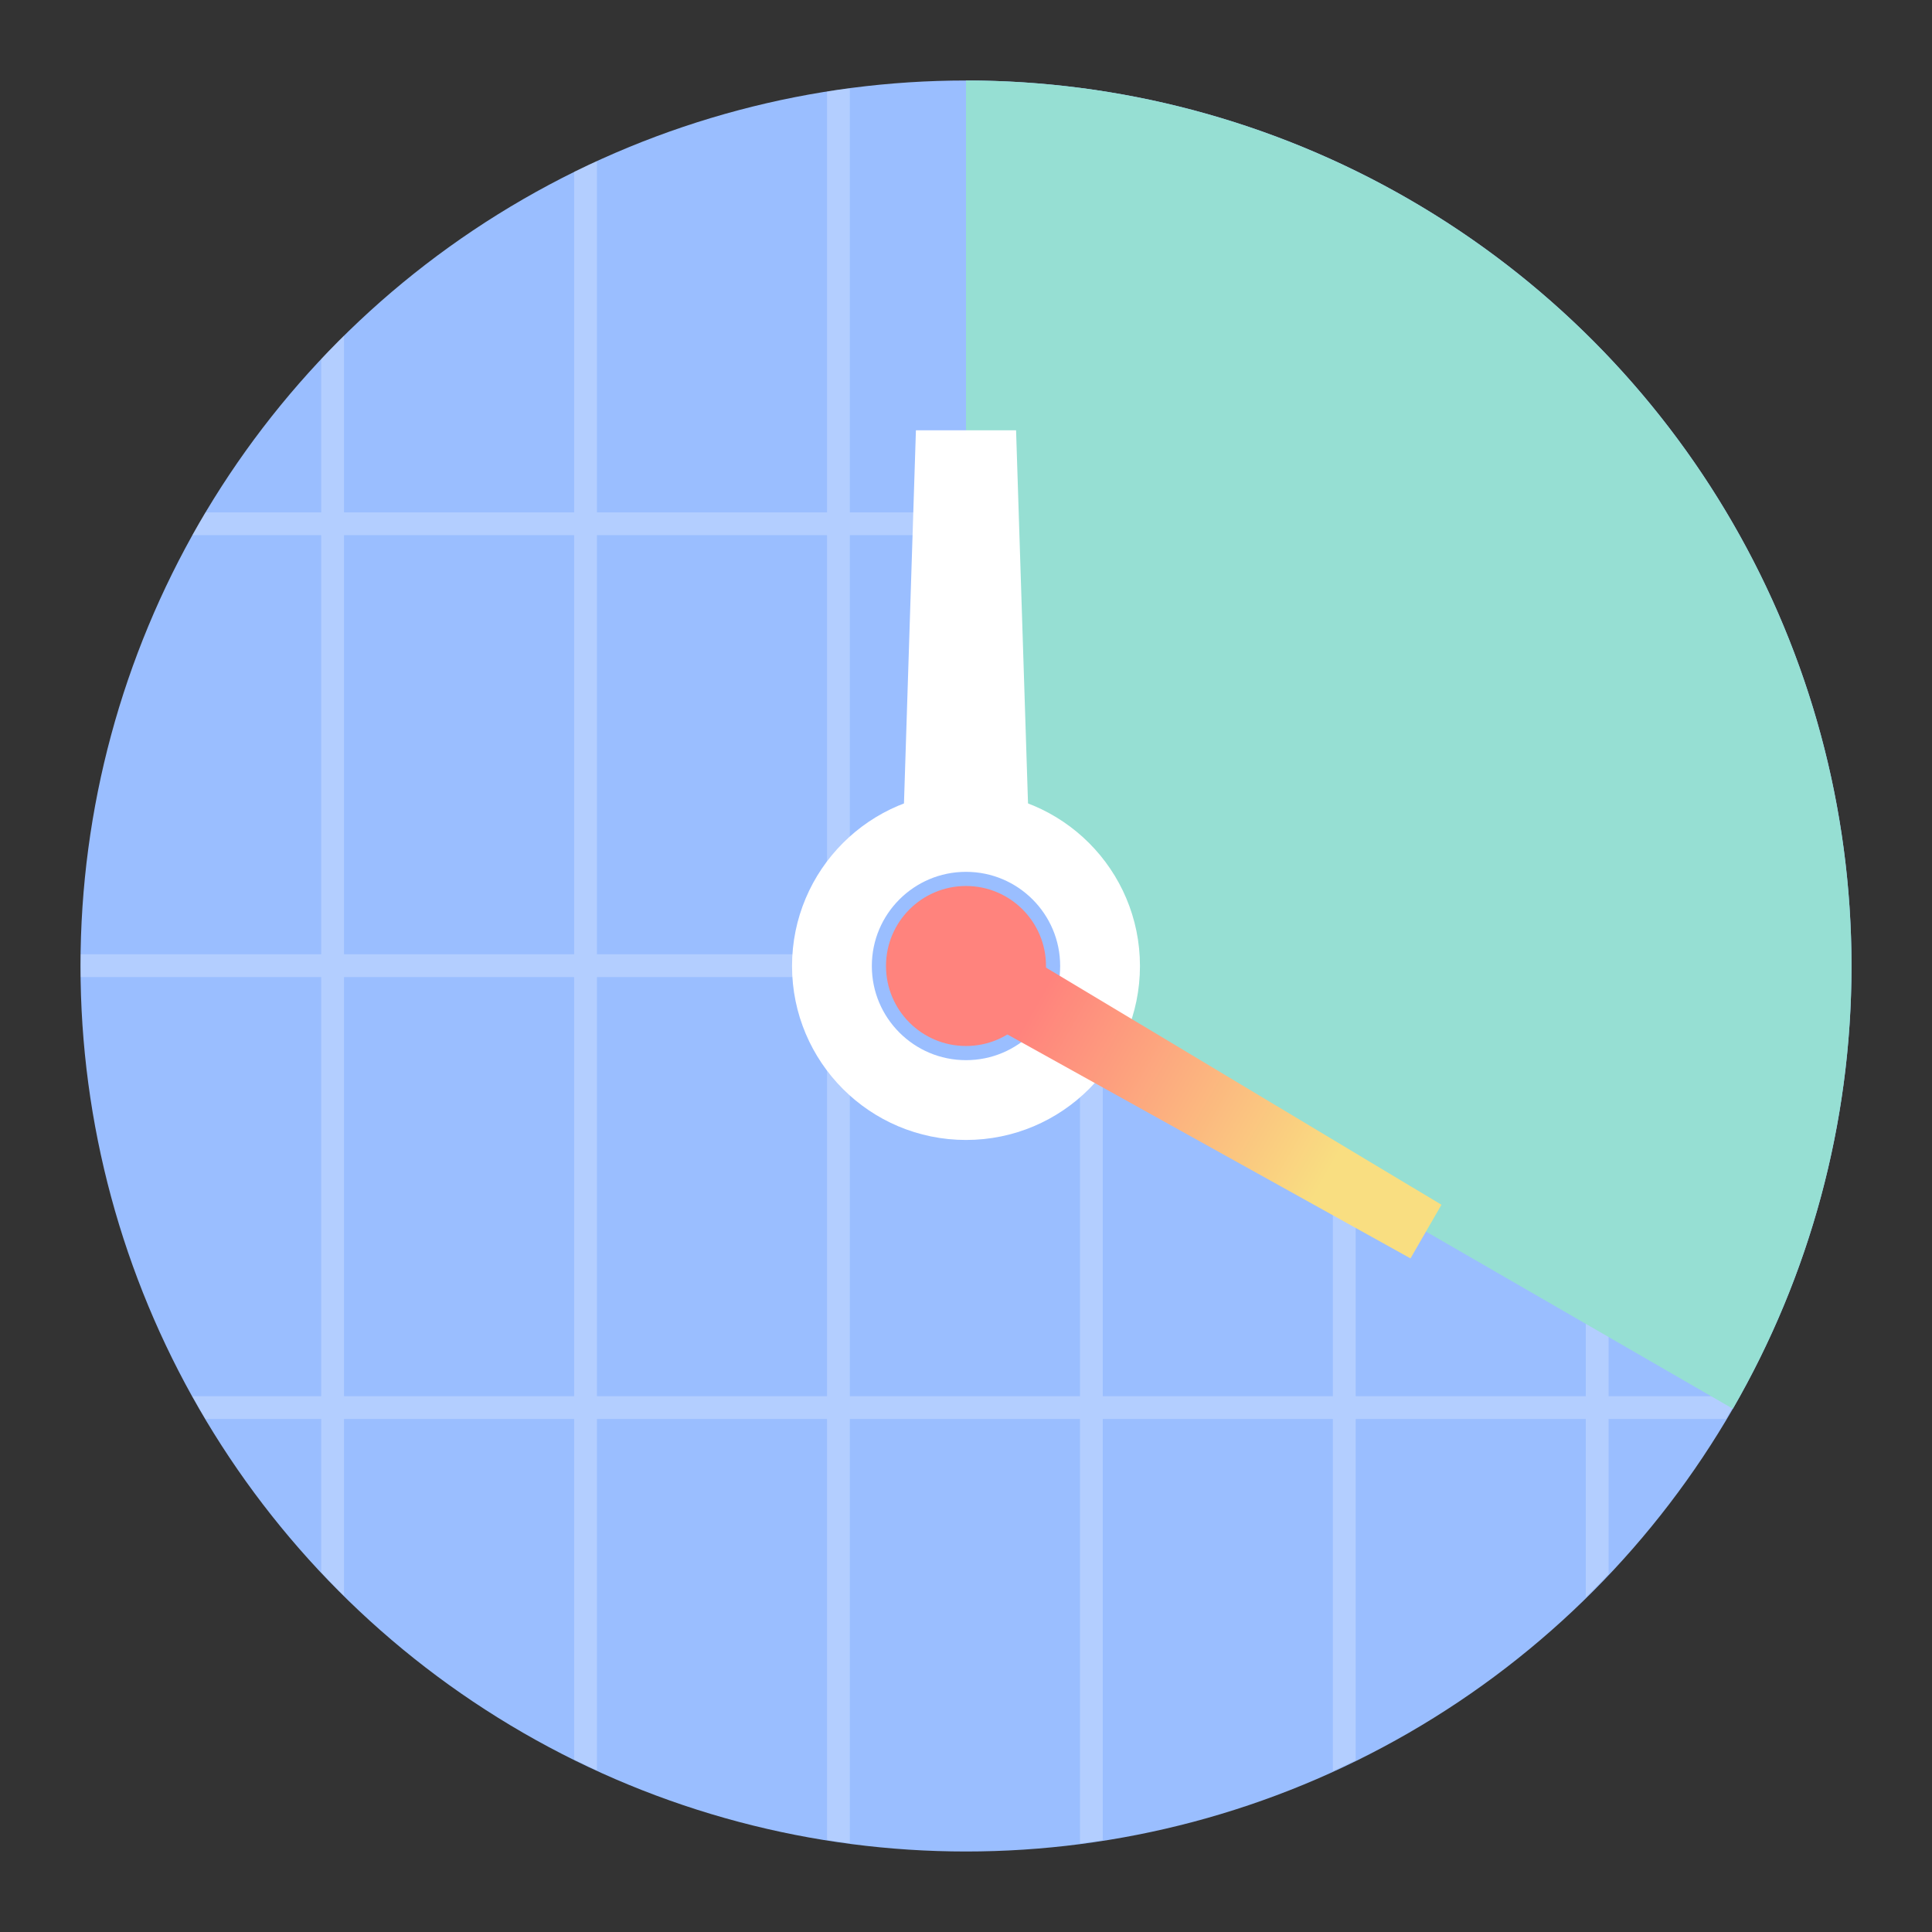 <?xml version="1.0" encoding="UTF-8" standalone="no"?>
<svg
   width="192"
   height="192"
   fill="none"
   version="1.1"
   id="svg14"
   sodipodi:docname="working_hours_4b.svg"
   xml:space="preserve"
   inkscape:version="1.2.2 (b0a8486541, 2022-12-01)"
   inkscape:export-filename="working_hours_4b.png"
   inkscape:export-xdpi="96"
   inkscape:export-ydpi="96"
   xmlns:inkscape="http://www.inkscape.org/namespaces/inkscape"
   xmlns:sodipodi="http://sodipodi.sourceforge.net/DTD/sodipodi-0.dtd"
   xmlns:xlink="http://www.w3.org/1999/xlink"
   xmlns="http://www.w3.org/2000/svg"
   xmlns:svg="http://www.w3.org/2000/svg"><rect width="100%" height="100%" fill="#333333" stroke="none"/><sodipodi:namedview
     id="namedview16"
     pagecolor="#505050"
     bordercolor="#eeeeee"
     borderopacity="1"
     inkscape:showpageshadow="0"
     inkscape:pageopacity="0"
     inkscape:pagecheckerboard="0"
     inkscape:deskcolor="#d1d1d1"
     showgrid="false"
     inkscape:zoom="1.2291667"
     inkscape:cx="-122.44067"
     inkscape:cy="70.372878"
     inkscape:window-width="1884"
     inkscape:window-height="1055"
     inkscape:window-x="36"
     inkscape:window-y="0"
     inkscape:window-maximized="1"
     inkscape:current-layer="svg14" /><defs
     id="defs12"><linearGradient
       inkscape:collect="always"
       id="linearGradient27890"><stop
         style="stop-color:#ff837d;stop-opacity:1;"
         offset="0"
         id="stop27886" /><stop
         style="stop-color:#f9de81;stop-opacity:1;"
         offset="0.748"
         id="stop27888" /></linearGradient><clipPath
       clipPathUnits="userSpaceOnUse"
       id="clipPath9959"><circle
         class="a"
         cx="96"
         cy="96"
         r="116.503"
         id="circle9961"
         style="opacity:0.497;isolation:isolate;fill:#000000;fill-opacity:1;stroke:none;stroke-width:1.324;stroke-linecap:round;stroke-linejoin:round" /></clipPath><linearGradient
       inkscape:collect="always"
       xlink:href="#linearGradient27890"
       id="linearGradient20237"
       x1="105.029"
       y1="101.412"
       x2="156.518"
       y2="130.94"
       gradientUnits="userSpaceOnUse"
       gradientTransform="matrix(0.755,0,0,0.755,23.487,23.487)" /></defs><style
     type="text/css"
     id="style3535">
	.st0{fill:url(#SVGID_1_);}
	.st1{fill:#FFFFFF;}
</style><circle
     class="a"
     cx="96"
     cy="96"
     r="88"
     id="circle6113"
     style="isolation:isolate;fill:#9abeff;fill-opacity:1;stroke:none;stroke-width:1;stroke-linecap:round;stroke-linejoin:round" /><path
     id="path6152"
     style="color:#000000;fill:#ffffff;fill-opacity:0.25;-inkscape-stroke:none"
     d="m 11.172,-25.023 v 61.355 h -31.105 v 3 H 11.172 V 94.5 h -42.26 v 3 h 42.26 v 55.168 h -41.373 v 3 h 41.373 v 66.262 h 3 v -66.262 h 30.291 v 66.262 h 3 v -66.262 h 30.291 v 66.262 h 3 v -66.262 h 30.291 v 66.262 h 3 v -66.262 h 30.291 v 66.262 h 3 v -66.262 h 30.291 v 66.262 h 3 V 155.668 H 216.75 v -3 H 180.627 V 97.5 h 35.238 v -3 H 180.627 V 39.332 h 46.391 v -3 h -46.391 v -61.355 h -3 v 61.355 h -30.291 v -61.355 h -3 v 61.355 h -30.291 v -61.355 h -3 V 36.332 H 80.754 v -61.355 h -3 V 36.332 H 47.463 v -61.355 h -3 V 36.332 H 14.172 v -61.355 z m 3,64.355 H 44.463 V 94.5 H 14.172 Z m 33.291,0 H 77.754 V 94.5 H 47.463 Z m 33.291,0 H 111.045 V 94.5 H 80.754 Z m 33.291,0 h 30.291 V 94.5 h -30.291 z m 33.291,0 h 30.291 V 94.5 H 147.336 Z M 14.172,97.5 h 30.291 v 55.168 H 14.172 Z m 33.291,0 h 30.291 v 55.168 H 47.463 Z m 33.291,0 h 30.291 v 55.168 H 80.754 Z m 33.291,0 h 30.291 v 55.168 h -30.291 z m 33.291,0 h 30.291 v 55.168 h -30.291 z"
     clip-path="url(#clipPath9959)"
     transform="matrix(0.755,0,0,0.755,23.487,23.487)" /><path
     class="a"
     id="circle1649"
     style="isolation:isolate;fill:#96dfd3;fill-opacity:1;stroke:none;stroke-width:1;stroke-linecap:round;stroke-linejoin:round"
     sodipodi:type="arc"
     sodipodi:cx="96"
     sodipodi:cy="96"
     sodipodi:rx="88"
     sodipodi:ry="88"
     sodipodi:start="4.712389"
     sodipodi:end="0.52359878"
     sodipodi:arc-type="slice"
     d="m 96,8 a 88,88 0 0 1 76.21,44 88,88 0 0 1 0,88 L 96,96 Z" /><circle
     class="a"
     cx="96"
     cy="96"
     r="13.323"
     id="circle367"
     style="isolation:isolate;fill:#9abeff;fill-opacity:1;stroke:#ffffff;stroke-width:7.931;stroke-linecap:round;stroke-linejoin:round;stroke-dasharray:none;stroke-opacity:1" /><circle
     class="a"
     cx="96"
     cy="96"
     r="7.951"
     id="circle6123"
     style="isolation:isolate;fill:#ff837d;fill-opacity:1;stroke:none;stroke-width:0.09;stroke-linecap:round;stroke-linejoin:round" /><path
     id="rect6061"
     style="fill:#ffffff;stroke-width:6.526;stroke-linecap:round;stroke-linejoin:round;paint-order:stroke fill markers"
     d="m 91.023,42.762 h 9.953 l 1.336,41.73 H 89.687 Z"
     sodipodi:nodetypes="ccccc" /><path
     id="rect6131"
     style="fill:url(#linearGradient20237);fill-opacity:1;stroke-width:6.698;stroke-linecap:round;stroke-linejoin:round;paint-order:stroke fill markers"
     d="m 143.251,119.726 -3.078,5.331 -43.538,-24.185 3.902,-6.758 z"
     sodipodi:nodetypes="ccccc" /></svg>
